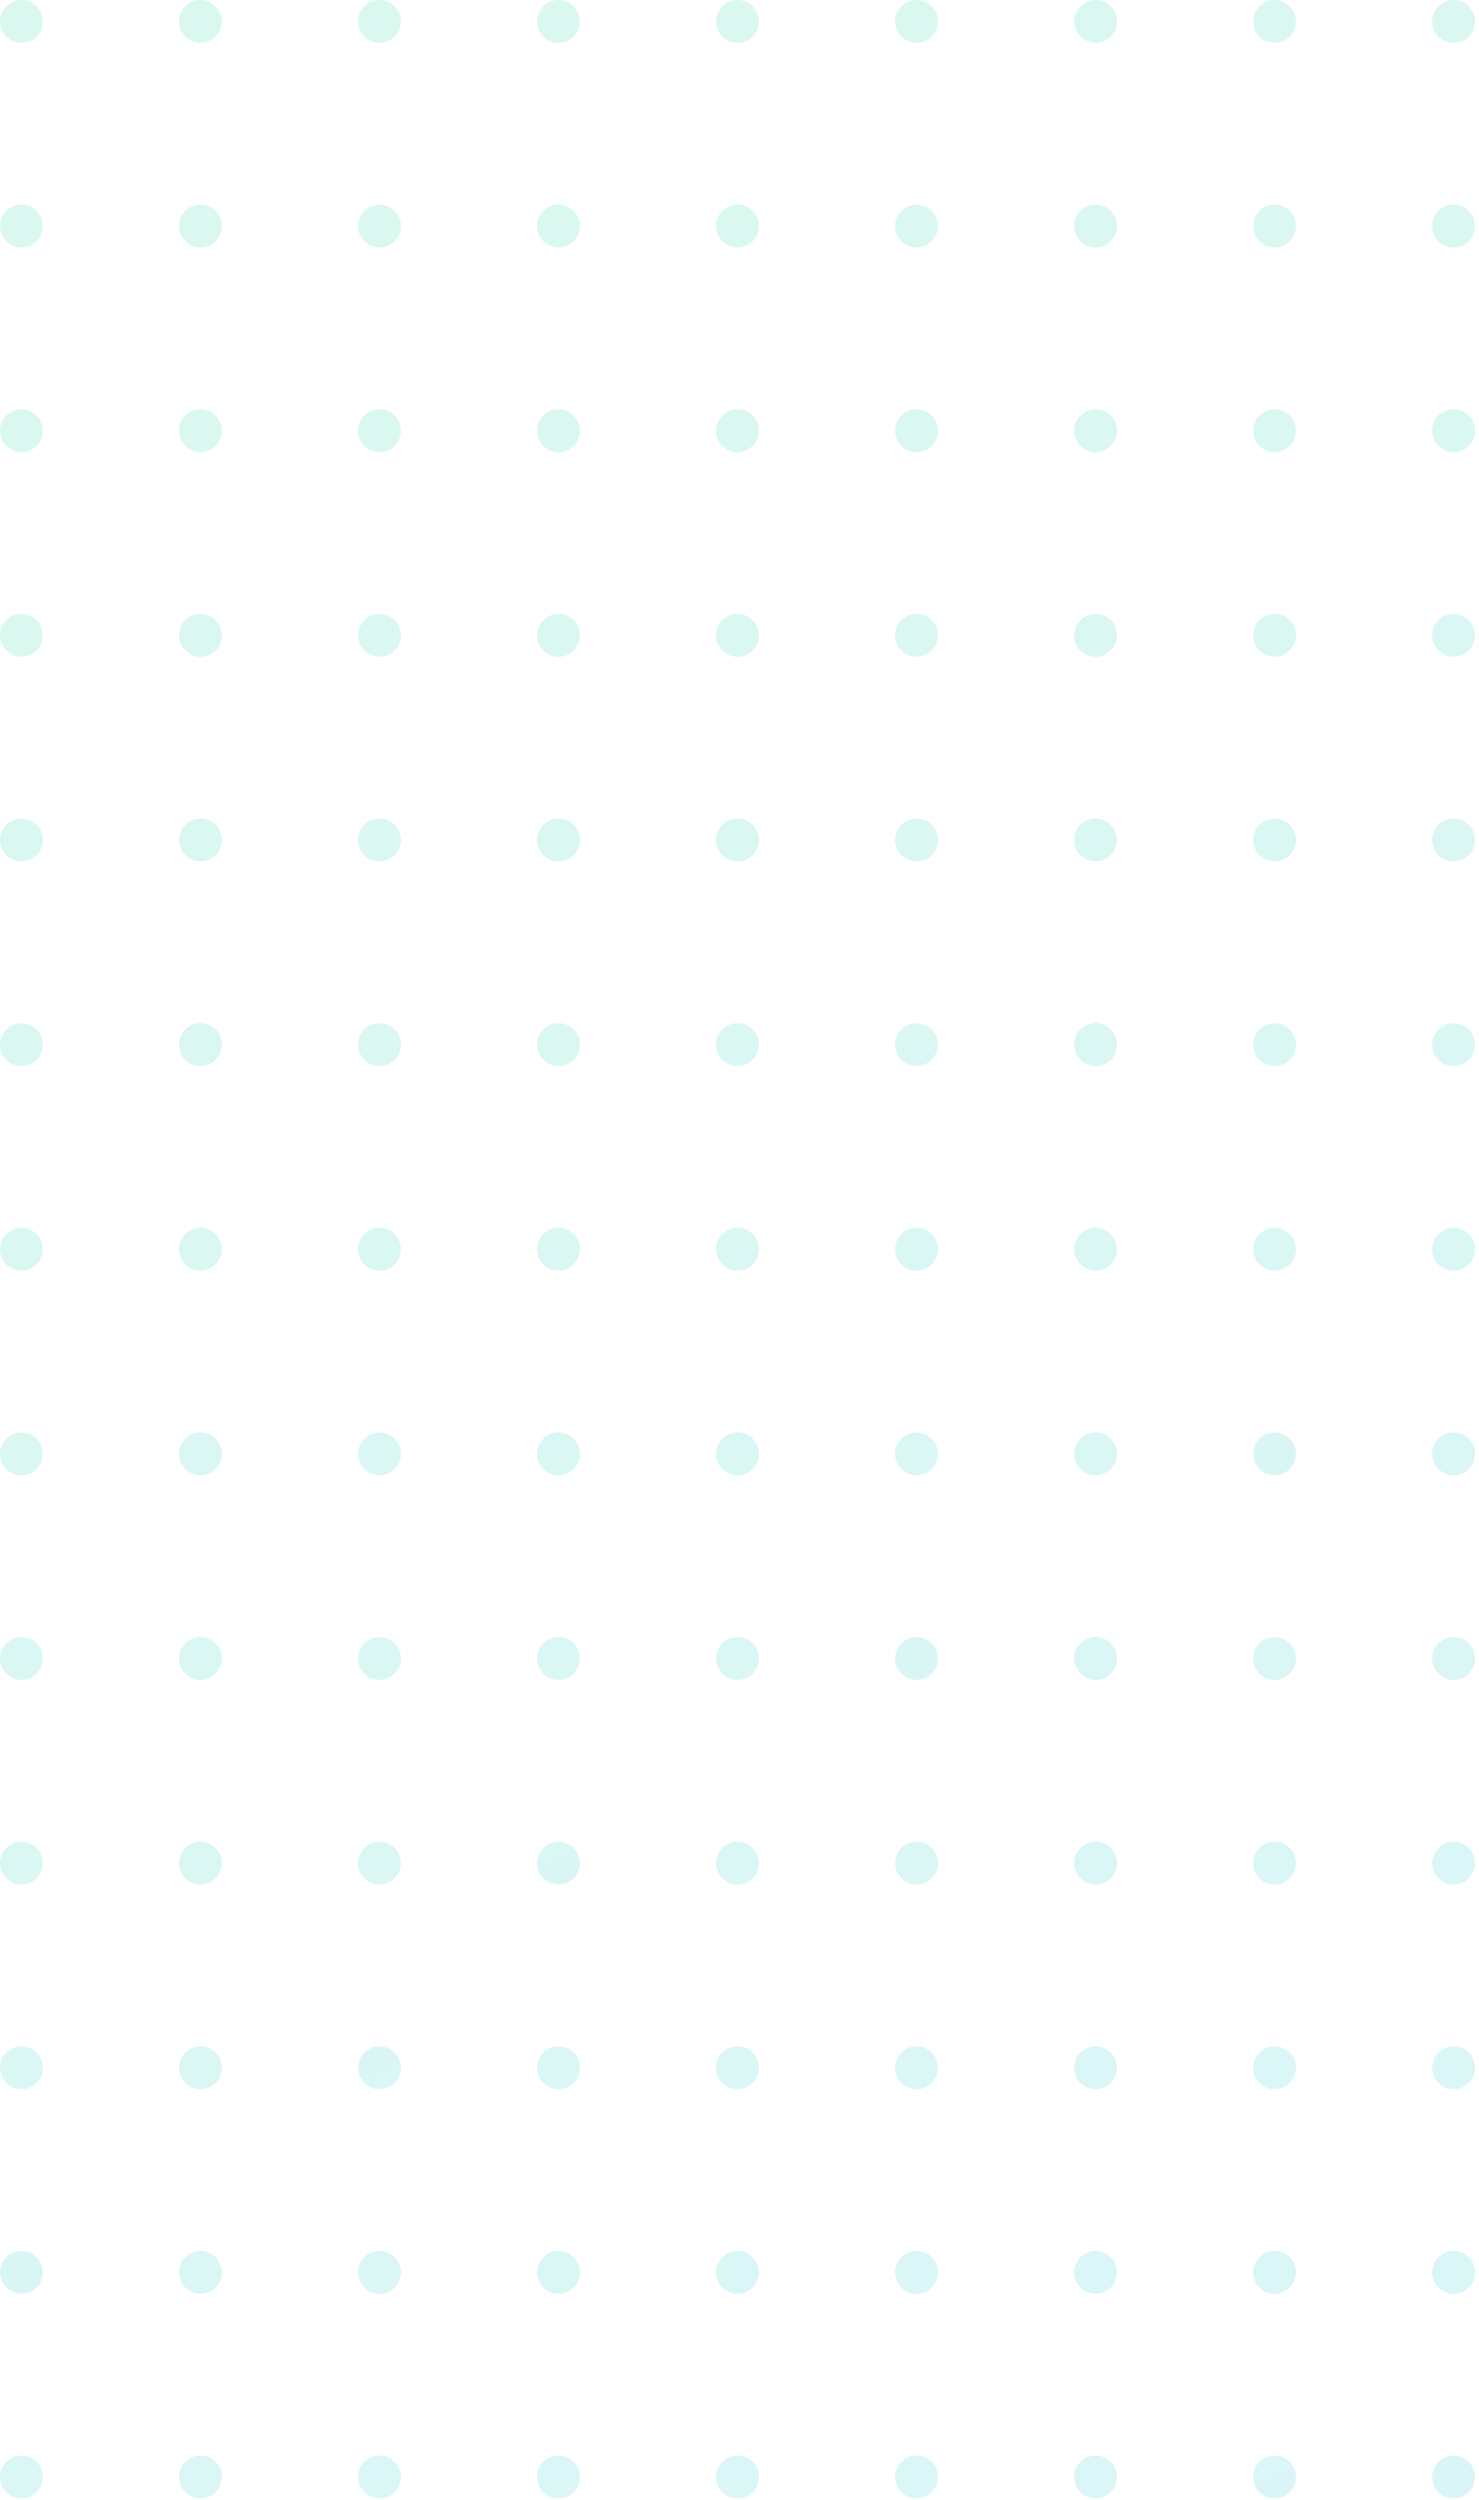 <svg width="345" height="583" viewBox="0 0 345 583" fill="none" xmlns="http://www.w3.org/2000/svg">
<g opacity="0.16">
<path d="M10 5C10 7.761 7.761 10 5 10C2.239 10 0 7.761 0 5C0 2.239 2.239 0 5 0C7.761 0 10 2.239 10 5Z" fill="url(#paint0_linear_381_1076)"/>
<path d="M10 52.724C10 55.486 7.761 57.724 5 57.724C2.239 57.724 0 55.486 0 52.724C0 49.963 2.239 47.724 5 47.724C7.761 47.724 10 49.963 10 52.724Z" fill="url(#paint1_linear_381_1076)"/>
<path d="M10 100.448C10 103.21 7.761 105.448 5 105.448C2.239 105.448 0 103.21 0 100.448C0 97.687 2.239 95.448 5 95.448C7.761 95.448 10 97.687 10 100.448Z" fill="url(#paint2_linear_381_1076)"/>
<path d="M10 148.173C10 150.934 7.761 153.173 5 153.173C2.239 153.173 0 150.934 0 148.173C0 145.411 2.239 143.173 5 143.173C7.761 143.173 10 145.411 10 148.173Z" fill="url(#paint3_linear_381_1076)"/>
<path d="M10 195.897C10 198.658 7.761 200.897 5 200.897C2.239 200.897 0 198.658 0 195.897C0 193.135 2.239 190.897 5 190.897C7.761 190.897 10 193.135 10 195.897Z" fill="url(#paint4_linear_381_1076)"/>
<path d="M10 243.621C10 246.382 7.761 248.621 5 248.621C2.239 248.621 0 246.382 0 243.621C0 240.859 2.239 238.621 5 238.621C7.761 238.621 10 240.859 10 243.621Z" fill="url(#paint5_linear_381_1076)"/>
<path d="M10 291.345C10 294.106 7.761 296.345 5 296.345C2.239 296.345 0 294.106 0 291.345C0 288.584 2.239 286.345 5 286.345C7.761 286.345 10 288.584 10 291.345Z" fill="url(#paint6_linear_381_1076)"/>
<path d="M10 339.069C10 341.831 7.761 344.069 5 344.069C2.239 344.069 0 341.831 0 339.069C0 336.308 2.239 334.069 5 334.069C7.761 334.069 10 336.308 10 339.069Z" fill="url(#paint7_linear_381_1076)"/>
<path d="M10 386.793C10 389.555 7.761 391.793 5 391.793C2.239 391.793 0 389.555 0 386.793C0 384.032 2.239 381.793 5 381.793C7.761 381.793 10 384.032 10 386.793Z" fill="url(#paint8_linear_381_1076)"/>
<path d="M10 434.518C10 437.279 7.761 439.518 5 439.518C2.239 439.518 0 437.279 0 434.518C0 431.756 2.239 429.518 5 429.518C7.761 429.518 10 431.756 10 434.518Z" fill="url(#paint9_linear_381_1076)"/>
<path d="M10 482.242C10 485.003 7.761 487.242 5 487.242C2.239 487.242 0 485.003 0 482.242C0 479.48 2.239 477.242 5 477.242C7.761 477.242 10 479.48 10 482.242Z" fill="url(#paint10_linear_381_1076)"/>
<path d="M10 529.966C10 532.727 7.761 534.966 5 534.966C2.239 534.966 0 532.727 0 529.966C0 527.204 2.239 524.966 5 524.966C7.761 524.966 10 527.204 10 529.966Z" fill="url(#paint11_linear_381_1076)"/>
<path d="M10 577.69C10 580.451 7.761 582.69 5 582.69C2.239 582.69 0 580.451 0 577.69C0 574.929 2.239 572.69 5 572.69C7.761 572.69 10 574.929 10 577.69Z" fill="url(#paint12_linear_381_1076)"/>
<path d="M51.759 5C51.759 7.761 49.52 10 46.759 10C43.997 10 41.759 7.761 41.759 5C41.759 2.239 43.997 0 46.759 0C49.52 0 51.759 2.239 51.759 5Z" fill="url(#paint13_linear_381_1076)"/>
<path d="M51.759 52.724C51.759 55.486 49.52 57.724 46.759 57.724C43.997 57.724 41.759 55.486 41.759 52.724C41.759 49.963 43.997 47.724 46.759 47.724C49.52 47.724 51.759 49.963 51.759 52.724Z" fill="url(#paint14_linear_381_1076)"/>
<path d="M51.759 100.448C51.759 103.21 49.52 105.448 46.759 105.448C43.997 105.448 41.759 103.21 41.759 100.448C41.759 97.687 43.997 95.448 46.759 95.448C49.52 95.448 51.759 97.687 51.759 100.448Z" fill="url(#paint15_linear_381_1076)"/>
<path d="M51.759 148.173C51.759 150.934 49.52 153.173 46.759 153.173C43.997 153.173 41.759 150.934 41.759 148.173C41.759 145.411 43.997 143.173 46.759 143.173C49.52 143.173 51.759 145.411 51.759 148.173Z" fill="url(#paint16_linear_381_1076)"/>
<path d="M51.759 195.897C51.759 198.658 49.52 200.897 46.759 200.897C43.997 200.897 41.759 198.658 41.759 195.897C41.759 193.135 43.997 190.897 46.759 190.897C49.52 190.897 51.759 193.135 51.759 195.897Z" fill="url(#paint17_linear_381_1076)"/>
<path d="M51.759 243.621C51.759 246.382 49.52 248.621 46.759 248.621C43.997 248.621 41.759 246.382 41.759 243.621C41.759 240.859 43.997 238.621 46.759 238.621C49.52 238.621 51.759 240.859 51.759 243.621Z" fill="url(#paint18_linear_381_1076)"/>
<path d="M51.759 291.345C51.759 294.106 49.52 296.345 46.759 296.345C43.997 296.345 41.759 294.106 41.759 291.345C41.759 288.584 43.997 286.345 46.759 286.345C49.52 286.345 51.759 288.584 51.759 291.345Z" fill="url(#paint19_linear_381_1076)"/>
<path d="M51.759 339.069C51.759 341.831 49.52 344.069 46.759 344.069C43.997 344.069 41.759 341.831 41.759 339.069C41.759 336.308 43.997 334.069 46.759 334.069C49.52 334.069 51.759 336.308 51.759 339.069Z" fill="url(#paint20_linear_381_1076)"/>
<path d="M51.759 386.793C51.759 389.555 49.52 391.793 46.759 391.793C43.997 391.793 41.759 389.555 41.759 386.793C41.759 384.032 43.997 381.793 46.759 381.793C49.52 381.793 51.759 384.032 51.759 386.793Z" fill="url(#paint21_linear_381_1076)"/>
<path d="M51.759 434.518C51.759 437.279 49.52 439.518 46.759 439.518C43.997 439.518 41.759 437.279 41.759 434.518C41.759 431.756 43.997 429.518 46.759 429.518C49.52 429.518 51.759 431.756 51.759 434.518Z" fill="url(#paint22_linear_381_1076)"/>
<path d="M51.759 482.242C51.759 485.003 49.52 487.242 46.759 487.242C43.997 487.242 41.759 485.003 41.759 482.242C41.759 479.48 43.997 477.242 46.759 477.242C49.52 477.242 51.759 479.48 51.759 482.242Z" fill="url(#paint23_linear_381_1076)"/>
<path d="M51.759 529.966C51.759 532.727 49.52 534.966 46.759 534.966C43.997 534.966 41.759 532.727 41.759 529.966C41.759 527.204 43.997 524.966 46.759 524.966C49.52 524.966 51.759 527.204 51.759 529.966Z" fill="url(#paint24_linear_381_1076)"/>
<path d="M51.759 577.69C51.759 580.451 49.52 582.69 46.759 582.69C43.997 582.69 41.759 580.451 41.759 577.69C41.759 574.929 43.997 572.69 46.759 572.69C49.52 572.69 51.759 574.929 51.759 577.69Z" fill="url(#paint25_linear_381_1076)"/>
<path d="M93.517 5C93.517 7.761 91.279 10 88.517 10C85.756 10 83.517 7.761 83.517 5C83.517 2.239 85.756 0 88.517 0C91.279 0 93.517 2.239 93.517 5Z" fill="url(#paint26_linear_381_1076)"/>
<path d="M93.517 52.724C93.517 55.486 91.279 57.724 88.517 57.724C85.756 57.724 83.517 55.486 83.517 52.724C83.517 49.963 85.756 47.724 88.517 47.724C91.279 47.724 93.517 49.963 93.517 52.724Z" fill="url(#paint27_linear_381_1076)"/>
<path d="M93.517 100.448C93.517 103.21 91.279 105.448 88.517 105.448C85.756 105.448 83.517 103.21 83.517 100.448C83.517 97.687 85.756 95.448 88.517 95.448C91.279 95.448 93.517 97.687 93.517 100.448Z" fill="url(#paint28_linear_381_1076)"/>
<path d="M93.517 148.173C93.517 150.934 91.279 153.173 88.517 153.173C85.756 153.173 83.517 150.934 83.517 148.173C83.517 145.411 85.756 143.173 88.517 143.173C91.279 143.173 93.517 145.411 93.517 148.173Z" fill="url(#paint29_linear_381_1076)"/>
<path d="M93.517 195.897C93.517 198.658 91.279 200.897 88.517 200.897C85.756 200.897 83.517 198.658 83.517 195.897C83.517 193.135 85.756 190.897 88.517 190.897C91.279 190.897 93.517 193.135 93.517 195.897Z" fill="url(#paint30_linear_381_1076)"/>
<path d="M93.517 243.621C93.517 246.382 91.279 248.621 88.517 248.621C85.756 248.621 83.517 246.382 83.517 243.621C83.517 240.859 85.756 238.621 88.517 238.621C91.279 238.621 93.517 240.859 93.517 243.621Z" fill="url(#paint31_linear_381_1076)"/>
<path d="M93.517 291.345C93.517 294.106 91.279 296.345 88.517 296.345C85.756 296.345 83.517 294.106 83.517 291.345C83.517 288.584 85.756 286.345 88.517 286.345C91.279 286.345 93.517 288.584 93.517 291.345Z" fill="url(#paint32_linear_381_1076)"/>
<path d="M93.517 339.069C93.517 341.831 91.279 344.069 88.517 344.069C85.756 344.069 83.517 341.831 83.517 339.069C83.517 336.308 85.756 334.069 88.517 334.069C91.279 334.069 93.517 336.308 93.517 339.069Z" fill="url(#paint33_linear_381_1076)"/>
<path d="M93.517 386.793C93.517 389.555 91.279 391.793 88.517 391.793C85.756 391.793 83.517 389.555 83.517 386.793C83.517 384.032 85.756 381.793 88.517 381.793C91.279 381.793 93.517 384.032 93.517 386.793Z" fill="url(#paint34_linear_381_1076)"/>
<path d="M93.517 434.518C93.517 437.279 91.279 439.518 88.517 439.518C85.756 439.518 83.517 437.279 83.517 434.518C83.517 431.756 85.756 429.518 88.517 429.518C91.279 429.518 93.517 431.756 93.517 434.518Z" fill="url(#paint35_linear_381_1076)"/>
<path d="M93.517 482.242C93.517 485.003 91.279 487.242 88.517 487.242C85.756 487.242 83.517 485.003 83.517 482.242C83.517 479.48 85.756 477.242 88.517 477.242C91.279 477.242 93.517 479.48 93.517 482.242Z" fill="url(#paint36_linear_381_1076)"/>
<path d="M93.517 529.966C93.517 532.727 91.279 534.966 88.517 534.966C85.756 534.966 83.517 532.727 83.517 529.966C83.517 527.204 85.756 524.966 88.517 524.966C91.279 524.966 93.517 527.204 93.517 529.966Z" fill="url(#paint37_linear_381_1076)"/>
<path d="M93.517 577.69C93.517 580.451 91.279 582.69 88.517 582.69C85.756 582.69 83.517 580.451 83.517 577.69C83.517 574.929 85.756 572.69 88.517 572.69C91.279 572.69 93.517 574.929 93.517 577.69Z" fill="url(#paint38_linear_381_1076)"/>
<path d="M135.276 5C135.276 7.761 133.037 10 130.276 10C127.514 10 125.276 7.761 125.276 5C125.276 2.239 127.514 0 130.276 0C133.037 0 135.276 2.239 135.276 5Z" fill="url(#paint39_linear_381_1076)"/>
<path d="M135.276 52.724C135.276 55.486 133.037 57.724 130.276 57.724C127.514 57.724 125.276 55.486 125.276 52.724C125.276 49.963 127.514 47.724 130.276 47.724C133.037 47.724 135.276 49.963 135.276 52.724Z" fill="url(#paint40_linear_381_1076)"/>
<path d="M135.276 100.448C135.276 103.21 133.037 105.448 130.276 105.448C127.514 105.448 125.276 103.21 125.276 100.448C125.276 97.687 127.514 95.448 130.276 95.448C133.037 95.448 135.276 97.687 135.276 100.448Z" fill="url(#paint41_linear_381_1076)"/>
<path d="M135.276 148.173C135.276 150.934 133.037 153.173 130.276 153.173C127.514 153.173 125.276 150.934 125.276 148.173C125.276 145.411 127.514 143.173 130.276 143.173C133.037 143.173 135.276 145.411 135.276 148.173Z" fill="url(#paint42_linear_381_1076)"/>
<path d="M135.276 195.897C135.276 198.658 133.037 200.897 130.276 200.897C127.514 200.897 125.276 198.658 125.276 195.897C125.276 193.135 127.514 190.897 130.276 190.897C133.037 190.897 135.276 193.135 135.276 195.897Z" fill="url(#paint43_linear_381_1076)"/>
<path d="M135.276 243.621C135.276 246.382 133.037 248.621 130.276 248.621C127.514 248.621 125.276 246.382 125.276 243.621C125.276 240.859 127.514 238.621 130.276 238.621C133.037 238.621 135.276 240.859 135.276 243.621Z" fill="url(#paint44_linear_381_1076)"/>
<path d="M135.276 291.345C135.276 294.106 133.037 296.345 130.276 296.345C127.514 296.345 125.276 294.106 125.276 291.345C125.276 288.584 127.514 286.345 130.276 286.345C133.037 286.345 135.276 288.584 135.276 291.345Z" fill="url(#paint45_linear_381_1076)"/>
<path d="M135.276 339.069C135.276 341.831 133.037 344.069 130.276 344.069C127.514 344.069 125.276 341.831 125.276 339.069C125.276 336.308 127.514 334.069 130.276 334.069C133.037 334.069 135.276 336.308 135.276 339.069Z" fill="url(#paint46_linear_381_1076)"/>
<path d="M135.276 386.793C135.276 389.555 133.037 391.793 130.276 391.793C127.514 391.793 125.276 389.555 125.276 386.793C125.276 384.032 127.514 381.793 130.276 381.793C133.037 381.793 135.276 384.032 135.276 386.793Z" fill="url(#paint47_linear_381_1076)"/>
<path d="M135.276 434.518C135.276 437.279 133.037 439.518 130.276 439.518C127.514 439.518 125.276 437.279 125.276 434.518C125.276 431.756 127.514 429.518 130.276 429.518C133.037 429.518 135.276 431.756 135.276 434.518Z" fill="url(#paint48_linear_381_1076)"/>
<path d="M135.276 482.242C135.276 485.003 133.037 487.242 130.276 487.242C127.514 487.242 125.276 485.003 125.276 482.242C125.276 479.48 127.514 477.242 130.276 477.242C133.037 477.242 135.276 479.48 135.276 482.242Z" fill="url(#paint49_linear_381_1076)"/>
<path d="M135.276 529.966C135.276 532.727 133.037 534.966 130.276 534.966C127.514 534.966 125.276 532.727 125.276 529.966C125.276 527.204 127.514 524.966 130.276 524.966C133.037 524.966 135.276 527.204 135.276 529.966Z" fill="url(#paint50_linear_381_1076)"/>
<path d="M135.276 577.69C135.276 580.451 133.037 582.69 130.276 582.69C127.514 582.69 125.276 580.451 125.276 577.69C125.276 574.929 127.514 572.69 130.276 572.69C133.037 572.69 135.276 574.929 135.276 577.69Z" fill="url(#paint51_linear_381_1076)"/>
<path d="M177.034 5C177.034 7.761 174.796 10 172.034 10C169.273 10 167.034 7.761 167.034 5C167.034 2.239 169.273 0 172.034 0C174.796 0 177.034 2.239 177.034 5Z" fill="url(#paint52_linear_381_1076)"/>
<path d="M177.034 52.724C177.034 55.486 174.796 57.724 172.034 57.724C169.273 57.724 167.034 55.486 167.034 52.724C167.034 49.963 169.273 47.724 172.034 47.724C174.796 47.724 177.034 49.963 177.034 52.724Z" fill="url(#paint53_linear_381_1076)"/>
<path d="M177.034 100.448C177.034 103.21 174.796 105.448 172.034 105.448C169.273 105.448 167.034 103.21 167.034 100.448C167.034 97.687 169.273 95.448 172.034 95.448C174.796 95.448 177.034 97.687 177.034 100.448Z" fill="url(#paint54_linear_381_1076)"/>
<path d="M177.034 148.173C177.034 150.934 174.796 153.173 172.034 153.173C169.273 153.173 167.034 150.934 167.034 148.173C167.034 145.411 169.273 143.173 172.034 143.173C174.796 143.173 177.034 145.411 177.034 148.173Z" fill="url(#paint55_linear_381_1076)"/>
<path d="M177.034 195.897C177.034 198.658 174.796 200.897 172.034 200.897C169.273 200.897 167.034 198.658 167.034 195.897C167.034 193.135 169.273 190.897 172.034 190.897C174.796 190.897 177.034 193.135 177.034 195.897Z" fill="url(#paint56_linear_381_1076)"/>
<path d="M177.034 243.621C177.034 246.382 174.796 248.621 172.034 248.621C169.273 248.621 167.034 246.382 167.034 243.621C167.034 240.859 169.273 238.621 172.034 238.621C174.796 238.621 177.034 240.859 177.034 243.621Z" fill="url(#paint57_linear_381_1076)"/>
<path d="M177.034 291.345C177.034 294.106 174.796 296.345 172.034 296.345C169.273 296.345 167.034 294.106 167.034 291.345C167.034 288.584 169.273 286.345 172.034 286.345C174.796 286.345 177.034 288.584 177.034 291.345Z" fill="url(#paint58_linear_381_1076)"/>
<path d="M177.034 339.069C177.034 341.831 174.796 344.069 172.034 344.069C169.273 344.069 167.034 341.831 167.034 339.069C167.034 336.308 169.273 334.069 172.034 334.069C174.796 334.069 177.034 336.308 177.034 339.069Z" fill="url(#paint59_linear_381_1076)"/>
<path d="M177.034 386.793C177.034 389.555 174.796 391.793 172.034 391.793C169.273 391.793 167.034 389.555 167.034 386.793C167.034 384.032 169.273 381.793 172.034 381.793C174.796 381.793 177.034 384.032 177.034 386.793Z" fill="url(#paint60_linear_381_1076)"/>
<path d="M177.034 434.518C177.034 437.279 174.796 439.518 172.034 439.518C169.273 439.518 167.034 437.279 167.034 434.518C167.034 431.756 169.273 429.518 172.034 429.518C174.796 429.518 177.034 431.756 177.034 434.518Z" fill="url(#paint61_linear_381_1076)"/>
<path d="M177.034 482.242C177.034 485.003 174.796 487.242 172.034 487.242C169.273 487.242 167.034 485.003 167.034 482.242C167.034 479.48 169.273 477.242 172.034 477.242C174.796 477.242 177.034 479.48 177.034 482.242Z" fill="url(#paint62_linear_381_1076)"/>
<path d="M177.034 529.966C177.034 532.727 174.796 534.966 172.034 534.966C169.273 534.966 167.034 532.727 167.034 529.966C167.034 527.204 169.273 524.966 172.034 524.966C174.796 524.966 177.034 527.204 177.034 529.966Z" fill="url(#paint63_linear_381_1076)"/>
<path d="M177.034 577.69C177.034 580.451 174.796 582.69 172.034 582.69C169.273 582.69 167.034 580.451 167.034 577.69C167.034 574.929 169.273 572.69 172.034 572.69C174.796 572.69 177.034 574.929 177.034 577.69Z" fill="url(#paint64_linear_381_1076)"/>
<path d="M218.793 5C218.793 7.761 216.555 10 213.793 10C211.032 10 208.793 7.761 208.793 5C208.793 2.239 211.032 0 213.793 0C216.555 0 218.793 2.239 218.793 5Z" fill="url(#paint65_linear_381_1076)"/>
<path d="M218.793 52.724C218.793 55.486 216.555 57.724 213.793 57.724C211.032 57.724 208.793 55.486 208.793 52.724C208.793 49.963 211.032 47.724 213.793 47.724C216.555 47.724 218.793 49.963 218.793 52.724Z" fill="url(#paint66_linear_381_1076)"/>
<path d="M218.793 100.448C218.793 103.21 216.555 105.448 213.793 105.448C211.032 105.448 208.793 103.21 208.793 100.448C208.793 97.687 211.032 95.448 213.793 95.448C216.555 95.448 218.793 97.687 218.793 100.448Z" fill="url(#paint67_linear_381_1076)"/>
<path d="M218.793 148.173C218.793 150.934 216.555 153.173 213.793 153.173C211.032 153.173 208.793 150.934 208.793 148.173C208.793 145.411 211.032 143.173 213.793 143.173C216.555 143.173 218.793 145.411 218.793 148.173Z" fill="url(#paint68_linear_381_1076)"/>
<path d="M218.793 195.897C218.793 198.658 216.555 200.897 213.793 200.897C211.032 200.897 208.793 198.658 208.793 195.897C208.793 193.135 211.032 190.897 213.793 190.897C216.555 190.897 218.793 193.135 218.793 195.897Z" fill="url(#paint69_linear_381_1076)"/>
<path d="M218.793 243.621C218.793 246.382 216.555 248.621 213.793 248.621C211.032 248.621 208.793 246.382 208.793 243.621C208.793 240.859 211.032 238.621 213.793 238.621C216.555 238.621 218.793 240.859 218.793 243.621Z" fill="url(#paint70_linear_381_1076)"/>
<path d="M218.793 291.345C218.793 294.106 216.555 296.345 213.793 296.345C211.032 296.345 208.793 294.106 208.793 291.345C208.793 288.584 211.032 286.345 213.793 286.345C216.555 286.345 218.793 288.584 218.793 291.345Z" fill="url(#paint71_linear_381_1076)"/>
<path d="M218.793 339.069C218.793 341.831 216.555 344.069 213.793 344.069C211.032 344.069 208.793 341.831 208.793 339.069C208.793 336.308 211.032 334.069 213.793 334.069C216.555 334.069 218.793 336.308 218.793 339.069Z" fill="url(#paint72_linear_381_1076)"/>
<path d="M218.793 386.793C218.793 389.555 216.555 391.793 213.793 391.793C211.032 391.793 208.793 389.555 208.793 386.793C208.793 384.032 211.032 381.793 213.793 381.793C216.555 381.793 218.793 384.032 218.793 386.793Z" fill="url(#paint73_linear_381_1076)"/>
<path d="M218.793 434.518C218.793 437.279 216.555 439.518 213.793 439.518C211.032 439.518 208.793 437.279 208.793 434.518C208.793 431.756 211.032 429.518 213.793 429.518C216.555 429.518 218.793 431.756 218.793 434.518Z" fill="url(#paint74_linear_381_1076)"/>
<path d="M218.793 482.242C218.793 485.003 216.555 487.242 213.793 487.242C211.032 487.242 208.793 485.003 208.793 482.242C208.793 479.48 211.032 477.242 213.793 477.242C216.555 477.242 218.793 479.48 218.793 482.242Z" fill="url(#paint75_linear_381_1076)"/>
<path d="M218.793 529.966C218.793 532.727 216.555 534.966 213.793 534.966C211.032 534.966 208.793 532.727 208.793 529.966C208.793 527.204 211.032 524.966 213.793 524.966C216.555 524.966 218.793 527.204 218.793 529.966Z" fill="url(#paint76_linear_381_1076)"/>
<path d="M218.793 577.69C218.793 580.451 216.555 582.69 213.793 582.69C211.032 582.69 208.793 580.451 208.793 577.69C208.793 574.929 211.032 572.69 213.793 572.69C216.555 572.69 218.793 574.929 218.793 577.69Z" fill="url(#paint77_linear_381_1076)"/>
<path d="M260.552 5C260.552 7.761 258.313 10 255.552 10C252.79 10 250.552 7.761 250.552 5C250.552 2.239 252.79 0 255.552 0C258.313 0 260.552 2.239 260.552 5Z" fill="url(#paint78_linear_381_1076)"/>
<path d="M260.552 52.724C260.552 55.486 258.313 57.724 255.552 57.724C252.79 57.724 250.552 55.486 250.552 52.724C250.552 49.963 252.79 47.724 255.552 47.724C258.313 47.724 260.552 49.963 260.552 52.724Z" fill="url(#paint79_linear_381_1076)"/>
<path d="M260.552 100.448C260.552 103.21 258.313 105.448 255.552 105.448C252.79 105.448 250.552 103.21 250.552 100.448C250.552 97.687 252.79 95.448 255.552 95.448C258.313 95.448 260.552 97.687 260.552 100.448Z" fill="url(#paint80_linear_381_1076)"/>
<path d="M260.552 148.173C260.552 150.934 258.313 153.173 255.552 153.173C252.79 153.173 250.552 150.934 250.552 148.173C250.552 145.411 252.79 143.173 255.552 143.173C258.313 143.173 260.552 145.411 260.552 148.173Z" fill="url(#paint81_linear_381_1076)"/>
<path d="M260.552 195.897C260.552 198.658 258.313 200.897 255.552 200.897C252.79 200.897 250.552 198.658 250.552 195.897C250.552 193.135 252.79 190.897 255.552 190.897C258.313 190.897 260.552 193.135 260.552 195.897Z" fill="url(#paint82_linear_381_1076)"/>
<path d="M260.552 243.621C260.552 246.382 258.313 248.621 255.552 248.621C252.79 248.621 250.552 246.382 250.552 243.621C250.552 240.859 252.79 238.621 255.552 238.621C258.313 238.621 260.552 240.859 260.552 243.621Z" fill="url(#paint83_linear_381_1076)"/>
<path d="M260.552 291.345C260.552 294.106 258.313 296.345 255.552 296.345C252.79 296.345 250.552 294.106 250.552 291.345C250.552 288.584 252.79 286.345 255.552 286.345C258.313 286.345 260.552 288.584 260.552 291.345Z" fill="url(#paint84_linear_381_1076)"/>
<path d="M260.552 339.069C260.552 341.831 258.313 344.069 255.552 344.069C252.79 344.069 250.552 341.831 250.552 339.069C250.552 336.308 252.79 334.069 255.552 334.069C258.313 334.069 260.552 336.308 260.552 339.069Z" fill="url(#paint85_linear_381_1076)"/>
<path d="M260.552 386.793C260.552 389.555 258.313 391.793 255.552 391.793C252.79 391.793 250.552 389.555 250.552 386.793C250.552 384.032 252.79 381.793 255.552 381.793C258.313 381.793 260.552 384.032 260.552 386.793Z" fill="url(#paint86_linear_381_1076)"/>
<path d="M260.552 434.518C260.552 437.279 258.313 439.518 255.552 439.518C252.79 439.518 250.552 437.279 250.552 434.518C250.552 431.756 252.79 429.518 255.552 429.518C258.313 429.518 260.552 431.756 260.552 434.518Z" fill="url(#paint87_linear_381_1076)"/>
<path d="M260.552 482.242C260.552 485.003 258.313 487.242 255.552 487.242C252.79 487.242 250.552 485.003 250.552 482.242C250.552 479.48 252.79 477.242 255.552 477.242C258.313 477.242 260.552 479.48 260.552 482.242Z" fill="url(#paint88_linear_381_1076)"/>
<path d="M260.552 529.966C260.552 532.727 258.313 534.966 255.552 534.966C252.79 534.966 250.552 532.727 250.552 529.966C250.552 527.204 252.79 524.966 255.552 524.966C258.313 524.966 260.552 527.204 260.552 529.966Z" fill="url(#paint89_linear_381_1076)"/>
<path d="M260.552 577.69C260.552 580.451 258.313 582.69 255.552 582.69C252.79 582.69 250.552 580.451 250.552 577.69C250.552 574.929 252.79 572.69 255.552 572.69C258.313 572.69 260.552 574.929 260.552 577.69Z" fill="url(#paint90_linear_381_1076)"/>
<path d="M302.31 5C302.31 7.761 300.072 10 297.31 10C294.549 10 292.31 7.761 292.31 5C292.31 2.239 294.549 0 297.31 0C300.072 0 302.31 2.239 302.31 5Z" fill="url(#paint91_linear_381_1076)"/>
<path d="M302.31 52.724C302.31 55.486 300.072 57.724 297.31 57.724C294.549 57.724 292.31 55.486 292.31 52.724C292.31 49.963 294.549 47.724 297.31 47.724C300.072 47.724 302.31 49.963 302.31 52.724Z" fill="url(#paint92_linear_381_1076)"/>
<path d="M302.31 100.448C302.31 103.21 300.072 105.448 297.31 105.448C294.549 105.448 292.31 103.21 292.31 100.448C292.31 97.687 294.549 95.448 297.31 95.448C300.072 95.448 302.31 97.687 302.31 100.448Z" fill="url(#paint93_linear_381_1076)"/>
<path d="M302.31 148.173C302.31 150.934 300.072 153.173 297.31 153.173C294.549 153.173 292.31 150.934 292.31 148.173C292.31 145.411 294.549 143.173 297.31 143.173C300.072 143.173 302.31 145.411 302.31 148.173Z" fill="url(#paint94_linear_381_1076)"/>
<path d="M302.31 195.897C302.31 198.658 300.072 200.897 297.31 200.897C294.549 200.897 292.31 198.658 292.31 195.897C292.31 193.135 294.549 190.897 297.31 190.897C300.072 190.897 302.31 193.135 302.31 195.897Z" fill="url(#paint95_linear_381_1076)"/>
<path d="M302.31 243.621C302.31 246.382 300.072 248.621 297.31 248.621C294.549 248.621 292.31 246.382 292.31 243.621C292.31 240.859 294.549 238.621 297.31 238.621C300.072 238.621 302.31 240.859 302.31 243.621Z" fill="url(#paint96_linear_381_1076)"/>
<path d="M302.31 291.345C302.31 294.106 300.072 296.345 297.31 296.345C294.549 296.345 292.31 294.106 292.31 291.345C292.31 288.584 294.549 286.345 297.31 286.345C300.072 286.345 302.31 288.584 302.31 291.345Z" fill="url(#paint97_linear_381_1076)"/>
<path d="M302.31 339.069C302.31 341.831 300.072 344.069 297.31 344.069C294.549 344.069 292.31 341.831 292.31 339.069C292.31 336.308 294.549 334.069 297.31 334.069C300.072 334.069 302.31 336.308 302.31 339.069Z" fill="url(#paint98_linear_381_1076)"/>
<path d="M302.31 386.793C302.31 389.555 300.072 391.793 297.31 391.793C294.549 391.793 292.31 389.555 292.31 386.793C292.31 384.032 294.549 381.793 297.31 381.793C300.072 381.793 302.31 384.032 302.31 386.793Z" fill="url(#paint99_linear_381_1076)"/>
<path d="M302.31 434.518C302.31 437.279 300.072 439.518 297.31 439.518C294.549 439.518 292.31 437.279 292.31 434.518C292.31 431.756 294.549 429.518 297.31 429.518C300.072 429.518 302.31 431.756 302.31 434.518Z" fill="url(#paint100_linear_381_1076)"/>
<path d="M302.31 482.242C302.31 485.003 300.072 487.242 297.31 487.242C294.549 487.242 292.31 485.003 292.31 482.242C292.31 479.48 294.549 477.242 297.31 477.242C300.072 477.242 302.31 479.48 302.31 482.242Z" fill="url(#paint101_linear_381_1076)"/>
<path d="M302.31 529.966C302.31 532.727 300.072 534.966 297.31 534.966C294.549 534.966 292.31 532.727 292.31 529.966C292.31 527.204 294.549 524.966 297.31 524.966C300.072 524.966 302.31 527.204 302.31 529.966Z" fill="url(#paint102_linear_381_1076)"/>
<path d="M302.31 577.69C302.31 580.451 300.072 582.69 297.31 582.69C294.549 582.69 292.31 580.451 292.31 577.69C292.31 574.929 294.549 572.69 297.31 572.69C300.072 572.69 302.31 574.929 302.31 577.69Z" fill="url(#paint103_linear_381_1076)"/>
<path d="M344.069 5C344.069 7.761 341.831 10 339.069 10C336.308 10 334.069 7.761 334.069 5C334.069 2.239 336.308 0 339.069 0C341.831 0 344.069 2.239 344.069 5Z" fill="url(#paint104_linear_381_1076)"/>
<path d="M344.069 52.724C344.069 55.486 341.831 57.724 339.069 57.724C336.308 57.724 334.069 55.486 334.069 52.724C334.069 49.963 336.308 47.724 339.069 47.724C341.831 47.724 344.069 49.963 344.069 52.724Z" fill="url(#paint105_linear_381_1076)"/>
<path d="M344.069 100.448C344.069 103.21 341.831 105.448 339.069 105.448C336.308 105.448 334.069 103.21 334.069 100.448C334.069 97.687 336.308 95.448 339.069 95.448C341.831 95.448 344.069 97.687 344.069 100.448Z" fill="url(#paint106_linear_381_1076)"/>
<path d="M344.069 148.172C344.069 150.934 341.831 153.172 339.069 153.172C336.308 153.172 334.069 150.934 334.069 148.172C334.069 145.411 336.308 143.172 339.069 143.172C341.831 143.172 344.069 145.411 344.069 148.172Z" fill="url(#paint107_linear_381_1076)"/>
<path d="M344.069 195.897C344.069 198.658 341.831 200.897 339.069 200.897C336.308 200.897 334.069 198.658 334.069 195.897C334.069 193.135 336.308 190.897 339.069 190.897C341.831 190.897 344.069 193.135 344.069 195.897Z" fill="url(#paint108_linear_381_1076)"/>
<path d="M344.069 243.621C344.069 246.382 341.831 248.621 339.069 248.621C336.308 248.621 334.069 246.382 334.069 243.621C334.069 240.859 336.308 238.621 339.069 238.621C341.831 238.621 344.069 240.859 344.069 243.621Z" fill="url(#paint109_linear_381_1076)"/>
<path d="M344.069 291.345C344.069 294.106 341.831 296.345 339.069 296.345C336.308 296.345 334.069 294.106 334.069 291.345C334.069 288.584 336.308 286.345 339.069 286.345C341.831 286.345 344.069 288.584 344.069 291.345Z" fill="url(#paint110_linear_381_1076)"/>
<path d="M344.069 339.069C344.069 341.831 341.831 344.069 339.069 344.069C336.308 344.069 334.069 341.831 334.069 339.069C334.069 336.308 336.308 334.069 339.069 334.069C341.831 334.069 344.069 336.308 344.069 339.069Z" fill="url(#paint111_linear_381_1076)"/>
<path d="M344.069 386.793C344.069 389.555 341.831 391.793 339.069 391.793C336.308 391.793 334.069 389.555 334.069 386.793C334.069 384.032 336.308 381.793 339.069 381.793C341.831 381.793 344.069 384.032 344.069 386.793Z" fill="url(#paint112_linear_381_1076)"/>
<path d="M344.069 434.518C344.069 437.279 341.831 439.518 339.069 439.518C336.308 439.518 334.069 437.279 334.069 434.518C334.069 431.756 336.308 429.518 339.069 429.518C341.831 429.518 344.069 431.756 344.069 434.518Z" fill="url(#paint113_linear_381_1076)"/>
<path d="M344.069 482.242C344.069 485.003 341.831 487.242 339.069 487.242C336.308 487.242 334.069 485.003 334.069 482.242C334.069 479.48 336.308 477.242 339.069 477.242C341.831 477.242 344.069 479.48 344.069 482.242Z" fill="url(#paint114_linear_381_1076)"/>
<path d="M344.069 529.966C344.069 532.727 341.831 534.966 339.069 534.966C336.308 534.966 334.069 532.727 334.069 529.966C334.069 527.204 336.308 524.966 339.069 524.966C341.831 524.966 344.069 527.204 344.069 529.966Z" fill="url(#paint115_linear_381_1076)"/>
<path d="M344.069 577.69C344.069 580.451 341.831 582.69 339.069 582.69C336.308 582.69 334.069 580.451 334.069 577.69C334.069 574.929 336.308 572.69 339.069 572.69C341.831 572.69 344.069 574.929 344.069 577.69Z" fill="url(#paint116_linear_381_1076)"/>
</g>
<defs>
<linearGradient id="paint0_linear_381_1076" x1="-87.623" y1="-36.332" x2="375.346" y2="674.138" gradientUnits="userSpaceOnUse">
<stop stop-color="#12D790"/>
<stop offset="1" stop-color="#12BFD7"/>
</linearGradient>
<linearGradient id="paint1_linear_381_1076" x1="-87.623" y1="-36.332" x2="375.346" y2="674.138" gradientUnits="userSpaceOnUse">
<stop stop-color="#12D790"/>
<stop offset="1" stop-color="#12BFD7"/>
</linearGradient>
<linearGradient id="paint2_linear_381_1076" x1="-87.623" y1="-36.332" x2="375.346" y2="674.138" gradientUnits="userSpaceOnUse">
<stop stop-color="#12D790"/>
<stop offset="1" stop-color="#12BFD7"/>
</linearGradient>
<linearGradient id="paint3_linear_381_1076" x1="-87.623" y1="-36.332" x2="375.346" y2="674.138" gradientUnits="userSpaceOnUse">
<stop stop-color="#12D790"/>
<stop offset="1" stop-color="#12BFD7"/>
</linearGradient>
<linearGradient id="paint4_linear_381_1076" x1="-87.623" y1="-36.332" x2="375.346" y2="674.138" gradientUnits="userSpaceOnUse">
<stop stop-color="#12D790"/>
<stop offset="1" stop-color="#12BFD7"/>
</linearGradient>
<linearGradient id="paint5_linear_381_1076" x1="-87.623" y1="-36.332" x2="375.346" y2="674.138" gradientUnits="userSpaceOnUse">
<stop stop-color="#12D790"/>
<stop offset="1" stop-color="#12BFD7"/>
</linearGradient>
<linearGradient id="paint6_linear_381_1076" x1="-87.623" y1="-36.332" x2="375.346" y2="674.138" gradientUnits="userSpaceOnUse">
<stop stop-color="#12D790"/>
<stop offset="1" stop-color="#12BFD7"/>
</linearGradient>
<linearGradient id="paint7_linear_381_1076" x1="-87.623" y1="-36.332" x2="375.346" y2="674.138" gradientUnits="userSpaceOnUse">
<stop stop-color="#12D790"/>
<stop offset="1" stop-color="#12BFD7"/>
</linearGradient>
<linearGradient id="paint8_linear_381_1076" x1="-87.623" y1="-36.332" x2="375.346" y2="674.138" gradientUnits="userSpaceOnUse">
<stop stop-color="#12D790"/>
<stop offset="1" stop-color="#12BFD7"/>
</linearGradient>
<linearGradient id="paint9_linear_381_1076" x1="-87.623" y1="-36.332" x2="375.346" y2="674.138" gradientUnits="userSpaceOnUse">
<stop stop-color="#12D790"/>
<stop offset="1" stop-color="#12BFD7"/>
</linearGradient>
<linearGradient id="paint10_linear_381_1076" x1="-87.623" y1="-36.332" x2="375.346" y2="674.138" gradientUnits="userSpaceOnUse">
<stop stop-color="#12D790"/>
<stop offset="1" stop-color="#12BFD7"/>
</linearGradient>
<linearGradient id="paint11_linear_381_1076" x1="-87.623" y1="-36.332" x2="375.346" y2="674.138" gradientUnits="userSpaceOnUse">
<stop stop-color="#12D790"/>
<stop offset="1" stop-color="#12BFD7"/>
</linearGradient>
<linearGradient id="paint12_linear_381_1076" x1="-87.623" y1="-36.332" x2="375.346" y2="674.138" gradientUnits="userSpaceOnUse">
<stop stop-color="#12D790"/>
<stop offset="1" stop-color="#12BFD7"/>
</linearGradient>
<linearGradient id="paint13_linear_381_1076" x1="-87.623" y1="-36.332" x2="375.346" y2="674.138" gradientUnits="userSpaceOnUse">
<stop stop-color="#12D790"/>
<stop offset="1" stop-color="#12BFD7"/>
</linearGradient>
<linearGradient id="paint14_linear_381_1076" x1="-87.623" y1="-36.332" x2="375.346" y2="674.138" gradientUnits="userSpaceOnUse">
<stop stop-color="#12D790"/>
<stop offset="1" stop-color="#12BFD7"/>
</linearGradient>
<linearGradient id="paint15_linear_381_1076" x1="-87.623" y1="-36.332" x2="375.346" y2="674.138" gradientUnits="userSpaceOnUse">
<stop stop-color="#12D790"/>
<stop offset="1" stop-color="#12BFD7"/>
</linearGradient>
<linearGradient id="paint16_linear_381_1076" x1="-87.623" y1="-36.332" x2="375.346" y2="674.138" gradientUnits="userSpaceOnUse">
<stop stop-color="#12D790"/>
<stop offset="1" stop-color="#12BFD7"/>
</linearGradient>
<linearGradient id="paint17_linear_381_1076" x1="-87.623" y1="-36.332" x2="375.346" y2="674.138" gradientUnits="userSpaceOnUse">
<stop stop-color="#12D790"/>
<stop offset="1" stop-color="#12BFD7"/>
</linearGradient>
<linearGradient id="paint18_linear_381_1076" x1="-87.623" y1="-36.332" x2="375.346" y2="674.138" gradientUnits="userSpaceOnUse">
<stop stop-color="#12D790"/>
<stop offset="1" stop-color="#12BFD7"/>
</linearGradient>
<linearGradient id="paint19_linear_381_1076" x1="-87.623" y1="-36.332" x2="375.346" y2="674.138" gradientUnits="userSpaceOnUse">
<stop stop-color="#12D790"/>
<stop offset="1" stop-color="#12BFD7"/>
</linearGradient>
<linearGradient id="paint20_linear_381_1076" x1="-87.623" y1="-36.332" x2="375.346" y2="674.138" gradientUnits="userSpaceOnUse">
<stop stop-color="#12D790"/>
<stop offset="1" stop-color="#12BFD7"/>
</linearGradient>
<linearGradient id="paint21_linear_381_1076" x1="-87.623" y1="-36.332" x2="375.346" y2="674.138" gradientUnits="userSpaceOnUse">
<stop stop-color="#12D790"/>
<stop offset="1" stop-color="#12BFD7"/>
</linearGradient>
<linearGradient id="paint22_linear_381_1076" x1="-87.623" y1="-36.332" x2="375.346" y2="674.138" gradientUnits="userSpaceOnUse">
<stop stop-color="#12D790"/>
<stop offset="1" stop-color="#12BFD7"/>
</linearGradient>
<linearGradient id="paint23_linear_381_1076" x1="-87.623" y1="-36.332" x2="375.346" y2="674.138" gradientUnits="userSpaceOnUse">
<stop stop-color="#12D790"/>
<stop offset="1" stop-color="#12BFD7"/>
</linearGradient>
<linearGradient id="paint24_linear_381_1076" x1="-87.623" y1="-36.332" x2="375.346" y2="674.138" gradientUnits="userSpaceOnUse">
<stop stop-color="#12D790"/>
<stop offset="1" stop-color="#12BFD7"/>
</linearGradient>
<linearGradient id="paint25_linear_381_1076" x1="-87.623" y1="-36.332" x2="375.346" y2="674.138" gradientUnits="userSpaceOnUse">
<stop stop-color="#12D790"/>
<stop offset="1" stop-color="#12BFD7"/>
</linearGradient>
<linearGradient id="paint26_linear_381_1076" x1="-87.623" y1="-36.332" x2="375.346" y2="674.138" gradientUnits="userSpaceOnUse">
<stop stop-color="#12D790"/>
<stop offset="1" stop-color="#12BFD7"/>
</linearGradient>
<linearGradient id="paint27_linear_381_1076" x1="-87.623" y1="-36.332" x2="375.346" y2="674.138" gradientUnits="userSpaceOnUse">
<stop stop-color="#12D790"/>
<stop offset="1" stop-color="#12BFD7"/>
</linearGradient>
<linearGradient id="paint28_linear_381_1076" x1="-87.623" y1="-36.332" x2="375.346" y2="674.138" gradientUnits="userSpaceOnUse">
<stop stop-color="#12D790"/>
<stop offset="1" stop-color="#12BFD7"/>
</linearGradient>
<linearGradient id="paint29_linear_381_1076" x1="-87.623" y1="-36.332" x2="375.346" y2="674.138" gradientUnits="userSpaceOnUse">
<stop stop-color="#12D790"/>
<stop offset="1" stop-color="#12BFD7"/>
</linearGradient>
<linearGradient id="paint30_linear_381_1076" x1="-87.623" y1="-36.332" x2="375.346" y2="674.138" gradientUnits="userSpaceOnUse">
<stop stop-color="#12D790"/>
<stop offset="1" stop-color="#12BFD7"/>
</linearGradient>
<linearGradient id="paint31_linear_381_1076" x1="-87.623" y1="-36.332" x2="375.346" y2="674.138" gradientUnits="userSpaceOnUse">
<stop stop-color="#12D790"/>
<stop offset="1" stop-color="#12BFD7"/>
</linearGradient>
<linearGradient id="paint32_linear_381_1076" x1="-87.623" y1="-36.332" x2="375.346" y2="674.138" gradientUnits="userSpaceOnUse">
<stop stop-color="#12D790"/>
<stop offset="1" stop-color="#12BFD7"/>
</linearGradient>
<linearGradient id="paint33_linear_381_1076" x1="-87.623" y1="-36.332" x2="375.346" y2="674.138" gradientUnits="userSpaceOnUse">
<stop stop-color="#12D790"/>
<stop offset="1" stop-color="#12BFD7"/>
</linearGradient>
<linearGradient id="paint34_linear_381_1076" x1="-87.623" y1="-36.332" x2="375.346" y2="674.138" gradientUnits="userSpaceOnUse">
<stop stop-color="#12D790"/>
<stop offset="1" stop-color="#12BFD7"/>
</linearGradient>
<linearGradient id="paint35_linear_381_1076" x1="-87.623" y1="-36.332" x2="375.346" y2="674.138" gradientUnits="userSpaceOnUse">
<stop stop-color="#12D790"/>
<stop offset="1" stop-color="#12BFD7"/>
</linearGradient>
<linearGradient id="paint36_linear_381_1076" x1="-87.623" y1="-36.332" x2="375.346" y2="674.138" gradientUnits="userSpaceOnUse">
<stop stop-color="#12D790"/>
<stop offset="1" stop-color="#12BFD7"/>
</linearGradient>
<linearGradient id="paint37_linear_381_1076" x1="-87.623" y1="-36.332" x2="375.346" y2="674.138" gradientUnits="userSpaceOnUse">
<stop stop-color="#12D790"/>
<stop offset="1" stop-color="#12BFD7"/>
</linearGradient>
<linearGradient id="paint38_linear_381_1076" x1="-87.623" y1="-36.332" x2="375.346" y2="674.138" gradientUnits="userSpaceOnUse">
<stop stop-color="#12D790"/>
<stop offset="1" stop-color="#12BFD7"/>
</linearGradient>
<linearGradient id="paint39_linear_381_1076" x1="-87.623" y1="-36.332" x2="375.346" y2="674.138" gradientUnits="userSpaceOnUse">
<stop stop-color="#12D790"/>
<stop offset="1" stop-color="#12BFD7"/>
</linearGradient>
<linearGradient id="paint40_linear_381_1076" x1="-87.623" y1="-36.332" x2="375.346" y2="674.138" gradientUnits="userSpaceOnUse">
<stop stop-color="#12D790"/>
<stop offset="1" stop-color="#12BFD7"/>
</linearGradient>
<linearGradient id="paint41_linear_381_1076" x1="-87.623" y1="-36.332" x2="375.346" y2="674.138" gradientUnits="userSpaceOnUse">
<stop stop-color="#12D790"/>
<stop offset="1" stop-color="#12BFD7"/>
</linearGradient>
<linearGradient id="paint42_linear_381_1076" x1="-87.623" y1="-36.332" x2="375.346" y2="674.138" gradientUnits="userSpaceOnUse">
<stop stop-color="#12D790"/>
<stop offset="1" stop-color="#12BFD7"/>
</linearGradient>
<linearGradient id="paint43_linear_381_1076" x1="-87.623" y1="-36.332" x2="375.346" y2="674.138" gradientUnits="userSpaceOnUse">
<stop stop-color="#12D790"/>
<stop offset="1" stop-color="#12BFD7"/>
</linearGradient>
<linearGradient id="paint44_linear_381_1076" x1="-87.623" y1="-36.332" x2="375.346" y2="674.138" gradientUnits="userSpaceOnUse">
<stop stop-color="#12D790"/>
<stop offset="1" stop-color="#12BFD7"/>
</linearGradient>
<linearGradient id="paint45_linear_381_1076" x1="-87.623" y1="-36.332" x2="375.346" y2="674.138" gradientUnits="userSpaceOnUse">
<stop stop-color="#12D790"/>
<stop offset="1" stop-color="#12BFD7"/>
</linearGradient>
<linearGradient id="paint46_linear_381_1076" x1="-87.623" y1="-36.332" x2="375.346" y2="674.138" gradientUnits="userSpaceOnUse">
<stop stop-color="#12D790"/>
<stop offset="1" stop-color="#12BFD7"/>
</linearGradient>
<linearGradient id="paint47_linear_381_1076" x1="-87.623" y1="-36.332" x2="375.346" y2="674.138" gradientUnits="userSpaceOnUse">
<stop stop-color="#12D790"/>
<stop offset="1" stop-color="#12BFD7"/>
</linearGradient>
<linearGradient id="paint48_linear_381_1076" x1="-87.623" y1="-36.332" x2="375.346" y2="674.138" gradientUnits="userSpaceOnUse">
<stop stop-color="#12D790"/>
<stop offset="1" stop-color="#12BFD7"/>
</linearGradient>
<linearGradient id="paint49_linear_381_1076" x1="-87.623" y1="-36.332" x2="375.346" y2="674.138" gradientUnits="userSpaceOnUse">
<stop stop-color="#12D790"/>
<stop offset="1" stop-color="#12BFD7"/>
</linearGradient>
<linearGradient id="paint50_linear_381_1076" x1="-87.623" y1="-36.332" x2="375.346" y2="674.138" gradientUnits="userSpaceOnUse">
<stop stop-color="#12D790"/>
<stop offset="1" stop-color="#12BFD7"/>
</linearGradient>
<linearGradient id="paint51_linear_381_1076" x1="-87.623" y1="-36.332" x2="375.346" y2="674.138" gradientUnits="userSpaceOnUse">
<stop stop-color="#12D790"/>
<stop offset="1" stop-color="#12BFD7"/>
</linearGradient>
<linearGradient id="paint52_linear_381_1076" x1="-87.623" y1="-36.332" x2="375.346" y2="674.138" gradientUnits="userSpaceOnUse">
<stop stop-color="#12D790"/>
<stop offset="1" stop-color="#12BFD7"/>
</linearGradient>
<linearGradient id="paint53_linear_381_1076" x1="-87.623" y1="-36.332" x2="375.346" y2="674.138" gradientUnits="userSpaceOnUse">
<stop stop-color="#12D790"/>
<stop offset="1" stop-color="#12BFD7"/>
</linearGradient>
<linearGradient id="paint54_linear_381_1076" x1="-87.623" y1="-36.332" x2="375.346" y2="674.138" gradientUnits="userSpaceOnUse">
<stop stop-color="#12D790"/>
<stop offset="1" stop-color="#12BFD7"/>
</linearGradient>
<linearGradient id="paint55_linear_381_1076" x1="-87.623" y1="-36.332" x2="375.346" y2="674.138" gradientUnits="userSpaceOnUse">
<stop stop-color="#12D790"/>
<stop offset="1" stop-color="#12BFD7"/>
</linearGradient>
<linearGradient id="paint56_linear_381_1076" x1="-87.623" y1="-36.332" x2="375.346" y2="674.138" gradientUnits="userSpaceOnUse">
<stop stop-color="#12D790"/>
<stop offset="1" stop-color="#12BFD7"/>
</linearGradient>
<linearGradient id="paint57_linear_381_1076" x1="-87.623" y1="-36.332" x2="375.346" y2="674.138" gradientUnits="userSpaceOnUse">
<stop stop-color="#12D790"/>
<stop offset="1" stop-color="#12BFD7"/>
</linearGradient>
<linearGradient id="paint58_linear_381_1076" x1="-87.623" y1="-36.332" x2="375.346" y2="674.138" gradientUnits="userSpaceOnUse">
<stop stop-color="#12D790"/>
<stop offset="1" stop-color="#12BFD7"/>
</linearGradient>
<linearGradient id="paint59_linear_381_1076" x1="-87.623" y1="-36.332" x2="375.346" y2="674.138" gradientUnits="userSpaceOnUse">
<stop stop-color="#12D790"/>
<stop offset="1" stop-color="#12BFD7"/>
</linearGradient>
<linearGradient id="paint60_linear_381_1076" x1="-87.623" y1="-36.332" x2="375.346" y2="674.138" gradientUnits="userSpaceOnUse">
<stop stop-color="#12D790"/>
<stop offset="1" stop-color="#12BFD7"/>
</linearGradient>
<linearGradient id="paint61_linear_381_1076" x1="-87.623" y1="-36.332" x2="375.346" y2="674.138" gradientUnits="userSpaceOnUse">
<stop stop-color="#12D790"/>
<stop offset="1" stop-color="#12BFD7"/>
</linearGradient>
<linearGradient id="paint62_linear_381_1076" x1="-87.623" y1="-36.332" x2="375.346" y2="674.138" gradientUnits="userSpaceOnUse">
<stop stop-color="#12D790"/>
<stop offset="1" stop-color="#12BFD7"/>
</linearGradient>
<linearGradient id="paint63_linear_381_1076" x1="-87.623" y1="-36.332" x2="375.346" y2="674.138" gradientUnits="userSpaceOnUse">
<stop stop-color="#12D790"/>
<stop offset="1" stop-color="#12BFD7"/>
</linearGradient>
<linearGradient id="paint64_linear_381_1076" x1="-87.623" y1="-36.332" x2="375.346" y2="674.138" gradientUnits="userSpaceOnUse">
<stop stop-color="#12D790"/>
<stop offset="1" stop-color="#12BFD7"/>
</linearGradient>
<linearGradient id="paint65_linear_381_1076" x1="-87.623" y1="-36.332" x2="375.346" y2="674.138" gradientUnits="userSpaceOnUse">
<stop stop-color="#12D790"/>
<stop offset="1" stop-color="#12BFD7"/>
</linearGradient>
<linearGradient id="paint66_linear_381_1076" x1="-87.623" y1="-36.332" x2="375.346" y2="674.138" gradientUnits="userSpaceOnUse">
<stop stop-color="#12D790"/>
<stop offset="1" stop-color="#12BFD7"/>
</linearGradient>
<linearGradient id="paint67_linear_381_1076" x1="-87.623" y1="-36.332" x2="375.346" y2="674.138" gradientUnits="userSpaceOnUse">
<stop stop-color="#12D790"/>
<stop offset="1" stop-color="#12BFD7"/>
</linearGradient>
<linearGradient id="paint68_linear_381_1076" x1="-87.623" y1="-36.332" x2="375.346" y2="674.138" gradientUnits="userSpaceOnUse">
<stop stop-color="#12D790"/>
<stop offset="1" stop-color="#12BFD7"/>
</linearGradient>
<linearGradient id="paint69_linear_381_1076" x1="-87.623" y1="-36.332" x2="375.346" y2="674.138" gradientUnits="userSpaceOnUse">
<stop stop-color="#12D790"/>
<stop offset="1" stop-color="#12BFD7"/>
</linearGradient>
<linearGradient id="paint70_linear_381_1076" x1="-87.623" y1="-36.332" x2="375.346" y2="674.138" gradientUnits="userSpaceOnUse">
<stop stop-color="#12D790"/>
<stop offset="1" stop-color="#12BFD7"/>
</linearGradient>
<linearGradient id="paint71_linear_381_1076" x1="-87.623" y1="-36.332" x2="375.346" y2="674.138" gradientUnits="userSpaceOnUse">
<stop stop-color="#12D790"/>
<stop offset="1" stop-color="#12BFD7"/>
</linearGradient>
<linearGradient id="paint72_linear_381_1076" x1="-87.623" y1="-36.332" x2="375.346" y2="674.138" gradientUnits="userSpaceOnUse">
<stop stop-color="#12D790"/>
<stop offset="1" stop-color="#12BFD7"/>
</linearGradient>
<linearGradient id="paint73_linear_381_1076" x1="-87.623" y1="-36.332" x2="375.346" y2="674.138" gradientUnits="userSpaceOnUse">
<stop stop-color="#12D790"/>
<stop offset="1" stop-color="#12BFD7"/>
</linearGradient>
<linearGradient id="paint74_linear_381_1076" x1="-87.623" y1="-36.332" x2="375.346" y2="674.138" gradientUnits="userSpaceOnUse">
<stop stop-color="#12D790"/>
<stop offset="1" stop-color="#12BFD7"/>
</linearGradient>
<linearGradient id="paint75_linear_381_1076" x1="-87.623" y1="-36.332" x2="375.346" y2="674.138" gradientUnits="userSpaceOnUse">
<stop stop-color="#12D790"/>
<stop offset="1" stop-color="#12BFD7"/>
</linearGradient>
<linearGradient id="paint76_linear_381_1076" x1="-87.623" y1="-36.332" x2="375.346" y2="674.138" gradientUnits="userSpaceOnUse">
<stop stop-color="#12D790"/>
<stop offset="1" stop-color="#12BFD7"/>
</linearGradient>
<linearGradient id="paint77_linear_381_1076" x1="-87.623" y1="-36.332" x2="375.346" y2="674.138" gradientUnits="userSpaceOnUse">
<stop stop-color="#12D790"/>
<stop offset="1" stop-color="#12BFD7"/>
</linearGradient>
<linearGradient id="paint78_linear_381_1076" x1="-87.623" y1="-36.332" x2="375.346" y2="674.138" gradientUnits="userSpaceOnUse">
<stop stop-color="#12D790"/>
<stop offset="1" stop-color="#12BFD7"/>
</linearGradient>
<linearGradient id="paint79_linear_381_1076" x1="-87.623" y1="-36.332" x2="375.346" y2="674.138" gradientUnits="userSpaceOnUse">
<stop stop-color="#12D790"/>
<stop offset="1" stop-color="#12BFD7"/>
</linearGradient>
<linearGradient id="paint80_linear_381_1076" x1="-87.623" y1="-36.332" x2="375.346" y2="674.138" gradientUnits="userSpaceOnUse">
<stop stop-color="#12D790"/>
<stop offset="1" stop-color="#12BFD7"/>
</linearGradient>
<linearGradient id="paint81_linear_381_1076" x1="-87.623" y1="-36.332" x2="375.346" y2="674.138" gradientUnits="userSpaceOnUse">
<stop stop-color="#12D790"/>
<stop offset="1" stop-color="#12BFD7"/>
</linearGradient>
<linearGradient id="paint82_linear_381_1076" x1="-87.623" y1="-36.332" x2="375.346" y2="674.138" gradientUnits="userSpaceOnUse">
<stop stop-color="#12D790"/>
<stop offset="1" stop-color="#12BFD7"/>
</linearGradient>
<linearGradient id="paint83_linear_381_1076" x1="-87.623" y1="-36.332" x2="375.346" y2="674.138" gradientUnits="userSpaceOnUse">
<stop stop-color="#12D790"/>
<stop offset="1" stop-color="#12BFD7"/>
</linearGradient>
<linearGradient id="paint84_linear_381_1076" x1="-87.623" y1="-36.332" x2="375.346" y2="674.138" gradientUnits="userSpaceOnUse">
<stop stop-color="#12D790"/>
<stop offset="1" stop-color="#12BFD7"/>
</linearGradient>
<linearGradient id="paint85_linear_381_1076" x1="-87.623" y1="-36.332" x2="375.346" y2="674.138" gradientUnits="userSpaceOnUse">
<stop stop-color="#12D790"/>
<stop offset="1" stop-color="#12BFD7"/>
</linearGradient>
<linearGradient id="paint86_linear_381_1076" x1="-87.623" y1="-36.332" x2="375.346" y2="674.138" gradientUnits="userSpaceOnUse">
<stop stop-color="#12D790"/>
<stop offset="1" stop-color="#12BFD7"/>
</linearGradient>
<linearGradient id="paint87_linear_381_1076" x1="-87.623" y1="-36.332" x2="375.346" y2="674.138" gradientUnits="userSpaceOnUse">
<stop stop-color="#12D790"/>
<stop offset="1" stop-color="#12BFD7"/>
</linearGradient>
<linearGradient id="paint88_linear_381_1076" x1="-87.623" y1="-36.332" x2="375.346" y2="674.138" gradientUnits="userSpaceOnUse">
<stop stop-color="#12D790"/>
<stop offset="1" stop-color="#12BFD7"/>
</linearGradient>
<linearGradient id="paint89_linear_381_1076" x1="-87.623" y1="-36.332" x2="375.346" y2="674.138" gradientUnits="userSpaceOnUse">
<stop stop-color="#12D790"/>
<stop offset="1" stop-color="#12BFD7"/>
</linearGradient>
<linearGradient id="paint90_linear_381_1076" x1="-87.623" y1="-36.332" x2="375.346" y2="674.138" gradientUnits="userSpaceOnUse">
<stop stop-color="#12D790"/>
<stop offset="1" stop-color="#12BFD7"/>
</linearGradient>
<linearGradient id="paint91_linear_381_1076" x1="-87.623" y1="-36.332" x2="375.346" y2="674.138" gradientUnits="userSpaceOnUse">
<stop stop-color="#12D790"/>
<stop offset="1" stop-color="#12BFD7"/>
</linearGradient>
<linearGradient id="paint92_linear_381_1076" x1="-87.623" y1="-36.332" x2="375.346" y2="674.138" gradientUnits="userSpaceOnUse">
<stop stop-color="#12D790"/>
<stop offset="1" stop-color="#12BFD7"/>
</linearGradient>
<linearGradient id="paint93_linear_381_1076" x1="-87.623" y1="-36.332" x2="375.346" y2="674.138" gradientUnits="userSpaceOnUse">
<stop stop-color="#12D790"/>
<stop offset="1" stop-color="#12BFD7"/>
</linearGradient>
<linearGradient id="paint94_linear_381_1076" x1="-87.623" y1="-36.332" x2="375.346" y2="674.138" gradientUnits="userSpaceOnUse">
<stop stop-color="#12D790"/>
<stop offset="1" stop-color="#12BFD7"/>
</linearGradient>
<linearGradient id="paint95_linear_381_1076" x1="-87.623" y1="-36.332" x2="375.346" y2="674.138" gradientUnits="userSpaceOnUse">
<stop stop-color="#12D790"/>
<stop offset="1" stop-color="#12BFD7"/>
</linearGradient>
<linearGradient id="paint96_linear_381_1076" x1="-87.623" y1="-36.332" x2="375.346" y2="674.138" gradientUnits="userSpaceOnUse">
<stop stop-color="#12D790"/>
<stop offset="1" stop-color="#12BFD7"/>
</linearGradient>
<linearGradient id="paint97_linear_381_1076" x1="-87.623" y1="-36.332" x2="375.346" y2="674.138" gradientUnits="userSpaceOnUse">
<stop stop-color="#12D790"/>
<stop offset="1" stop-color="#12BFD7"/>
</linearGradient>
<linearGradient id="paint98_linear_381_1076" x1="-87.623" y1="-36.332" x2="375.346" y2="674.138" gradientUnits="userSpaceOnUse">
<stop stop-color="#12D790"/>
<stop offset="1" stop-color="#12BFD7"/>
</linearGradient>
<linearGradient id="paint99_linear_381_1076" x1="-87.623" y1="-36.332" x2="375.346" y2="674.138" gradientUnits="userSpaceOnUse">
<stop stop-color="#12D790"/>
<stop offset="1" stop-color="#12BFD7"/>
</linearGradient>
<linearGradient id="paint100_linear_381_1076" x1="-87.623" y1="-36.332" x2="375.346" y2="674.138" gradientUnits="userSpaceOnUse">
<stop stop-color="#12D790"/>
<stop offset="1" stop-color="#12BFD7"/>
</linearGradient>
<linearGradient id="paint101_linear_381_1076" x1="-87.623" y1="-36.332" x2="375.346" y2="674.138" gradientUnits="userSpaceOnUse">
<stop stop-color="#12D790"/>
<stop offset="1" stop-color="#12BFD7"/>
</linearGradient>
<linearGradient id="paint102_linear_381_1076" x1="-87.623" y1="-36.332" x2="375.346" y2="674.138" gradientUnits="userSpaceOnUse">
<stop stop-color="#12D790"/>
<stop offset="1" stop-color="#12BFD7"/>
</linearGradient>
<linearGradient id="paint103_linear_381_1076" x1="-87.623" y1="-36.332" x2="375.346" y2="674.138" gradientUnits="userSpaceOnUse">
<stop stop-color="#12D790"/>
<stop offset="1" stop-color="#12BFD7"/>
</linearGradient>
<linearGradient id="paint104_linear_381_1076" x1="-87.623" y1="-36.332" x2="375.346" y2="674.138" gradientUnits="userSpaceOnUse">
<stop stop-color="#12D790"/>
<stop offset="1" stop-color="#12BFD7"/>
</linearGradient>
<linearGradient id="paint105_linear_381_1076" x1="-87.623" y1="-36.332" x2="375.346" y2="674.138" gradientUnits="userSpaceOnUse">
<stop stop-color="#12D790"/>
<stop offset="1" stop-color="#12BFD7"/>
</linearGradient>
<linearGradient id="paint106_linear_381_1076" x1="-87.623" y1="-36.332" x2="375.346" y2="674.138" gradientUnits="userSpaceOnUse">
<stop stop-color="#12D790"/>
<stop offset="1" stop-color="#12BFD7"/>
</linearGradient>
<linearGradient id="paint107_linear_381_1076" x1="-87.623" y1="-36.332" x2="375.346" y2="674.138" gradientUnits="userSpaceOnUse">
<stop stop-color="#12D790"/>
<stop offset="1" stop-color="#12BFD7"/>
</linearGradient>
<linearGradient id="paint108_linear_381_1076" x1="-87.623" y1="-36.332" x2="375.346" y2="674.138" gradientUnits="userSpaceOnUse">
<stop stop-color="#12D790"/>
<stop offset="1" stop-color="#12BFD7"/>
</linearGradient>
<linearGradient id="paint109_linear_381_1076" x1="-87.623" y1="-36.332" x2="375.346" y2="674.138" gradientUnits="userSpaceOnUse">
<stop stop-color="#12D790"/>
<stop offset="1" stop-color="#12BFD7"/>
</linearGradient>
<linearGradient id="paint110_linear_381_1076" x1="-87.623" y1="-36.332" x2="375.346" y2="674.138" gradientUnits="userSpaceOnUse">
<stop stop-color="#12D790"/>
<stop offset="1" stop-color="#12BFD7"/>
</linearGradient>
<linearGradient id="paint111_linear_381_1076" x1="-87.623" y1="-36.332" x2="375.346" y2="674.138" gradientUnits="userSpaceOnUse">
<stop stop-color="#12D790"/>
<stop offset="1" stop-color="#12BFD7"/>
</linearGradient>
<linearGradient id="paint112_linear_381_1076" x1="-87.623" y1="-36.332" x2="375.346" y2="674.138" gradientUnits="userSpaceOnUse">
<stop stop-color="#12D790"/>
<stop offset="1" stop-color="#12BFD7"/>
</linearGradient>
<linearGradient id="paint113_linear_381_1076" x1="-87.623" y1="-36.332" x2="375.346" y2="674.138" gradientUnits="userSpaceOnUse">
<stop stop-color="#12D790"/>
<stop offset="1" stop-color="#12BFD7"/>
</linearGradient>
<linearGradient id="paint114_linear_381_1076" x1="-87.623" y1="-36.332" x2="375.346" y2="674.138" gradientUnits="userSpaceOnUse">
<stop stop-color="#12D790"/>
<stop offset="1" stop-color="#12BFD7"/>
</linearGradient>
<linearGradient id="paint115_linear_381_1076" x1="-87.623" y1="-36.332" x2="375.346" y2="674.138" gradientUnits="userSpaceOnUse">
<stop stop-color="#12D790"/>
<stop offset="1" stop-color="#12BFD7"/>
</linearGradient>
<linearGradient id="paint116_linear_381_1076" x1="-87.623" y1="-36.332" x2="375.346" y2="674.138" gradientUnits="userSpaceOnUse">
<stop stop-color="#12D790"/>
<stop offset="1" stop-color="#12BFD7"/>
</linearGradient>
</defs>
</svg>
